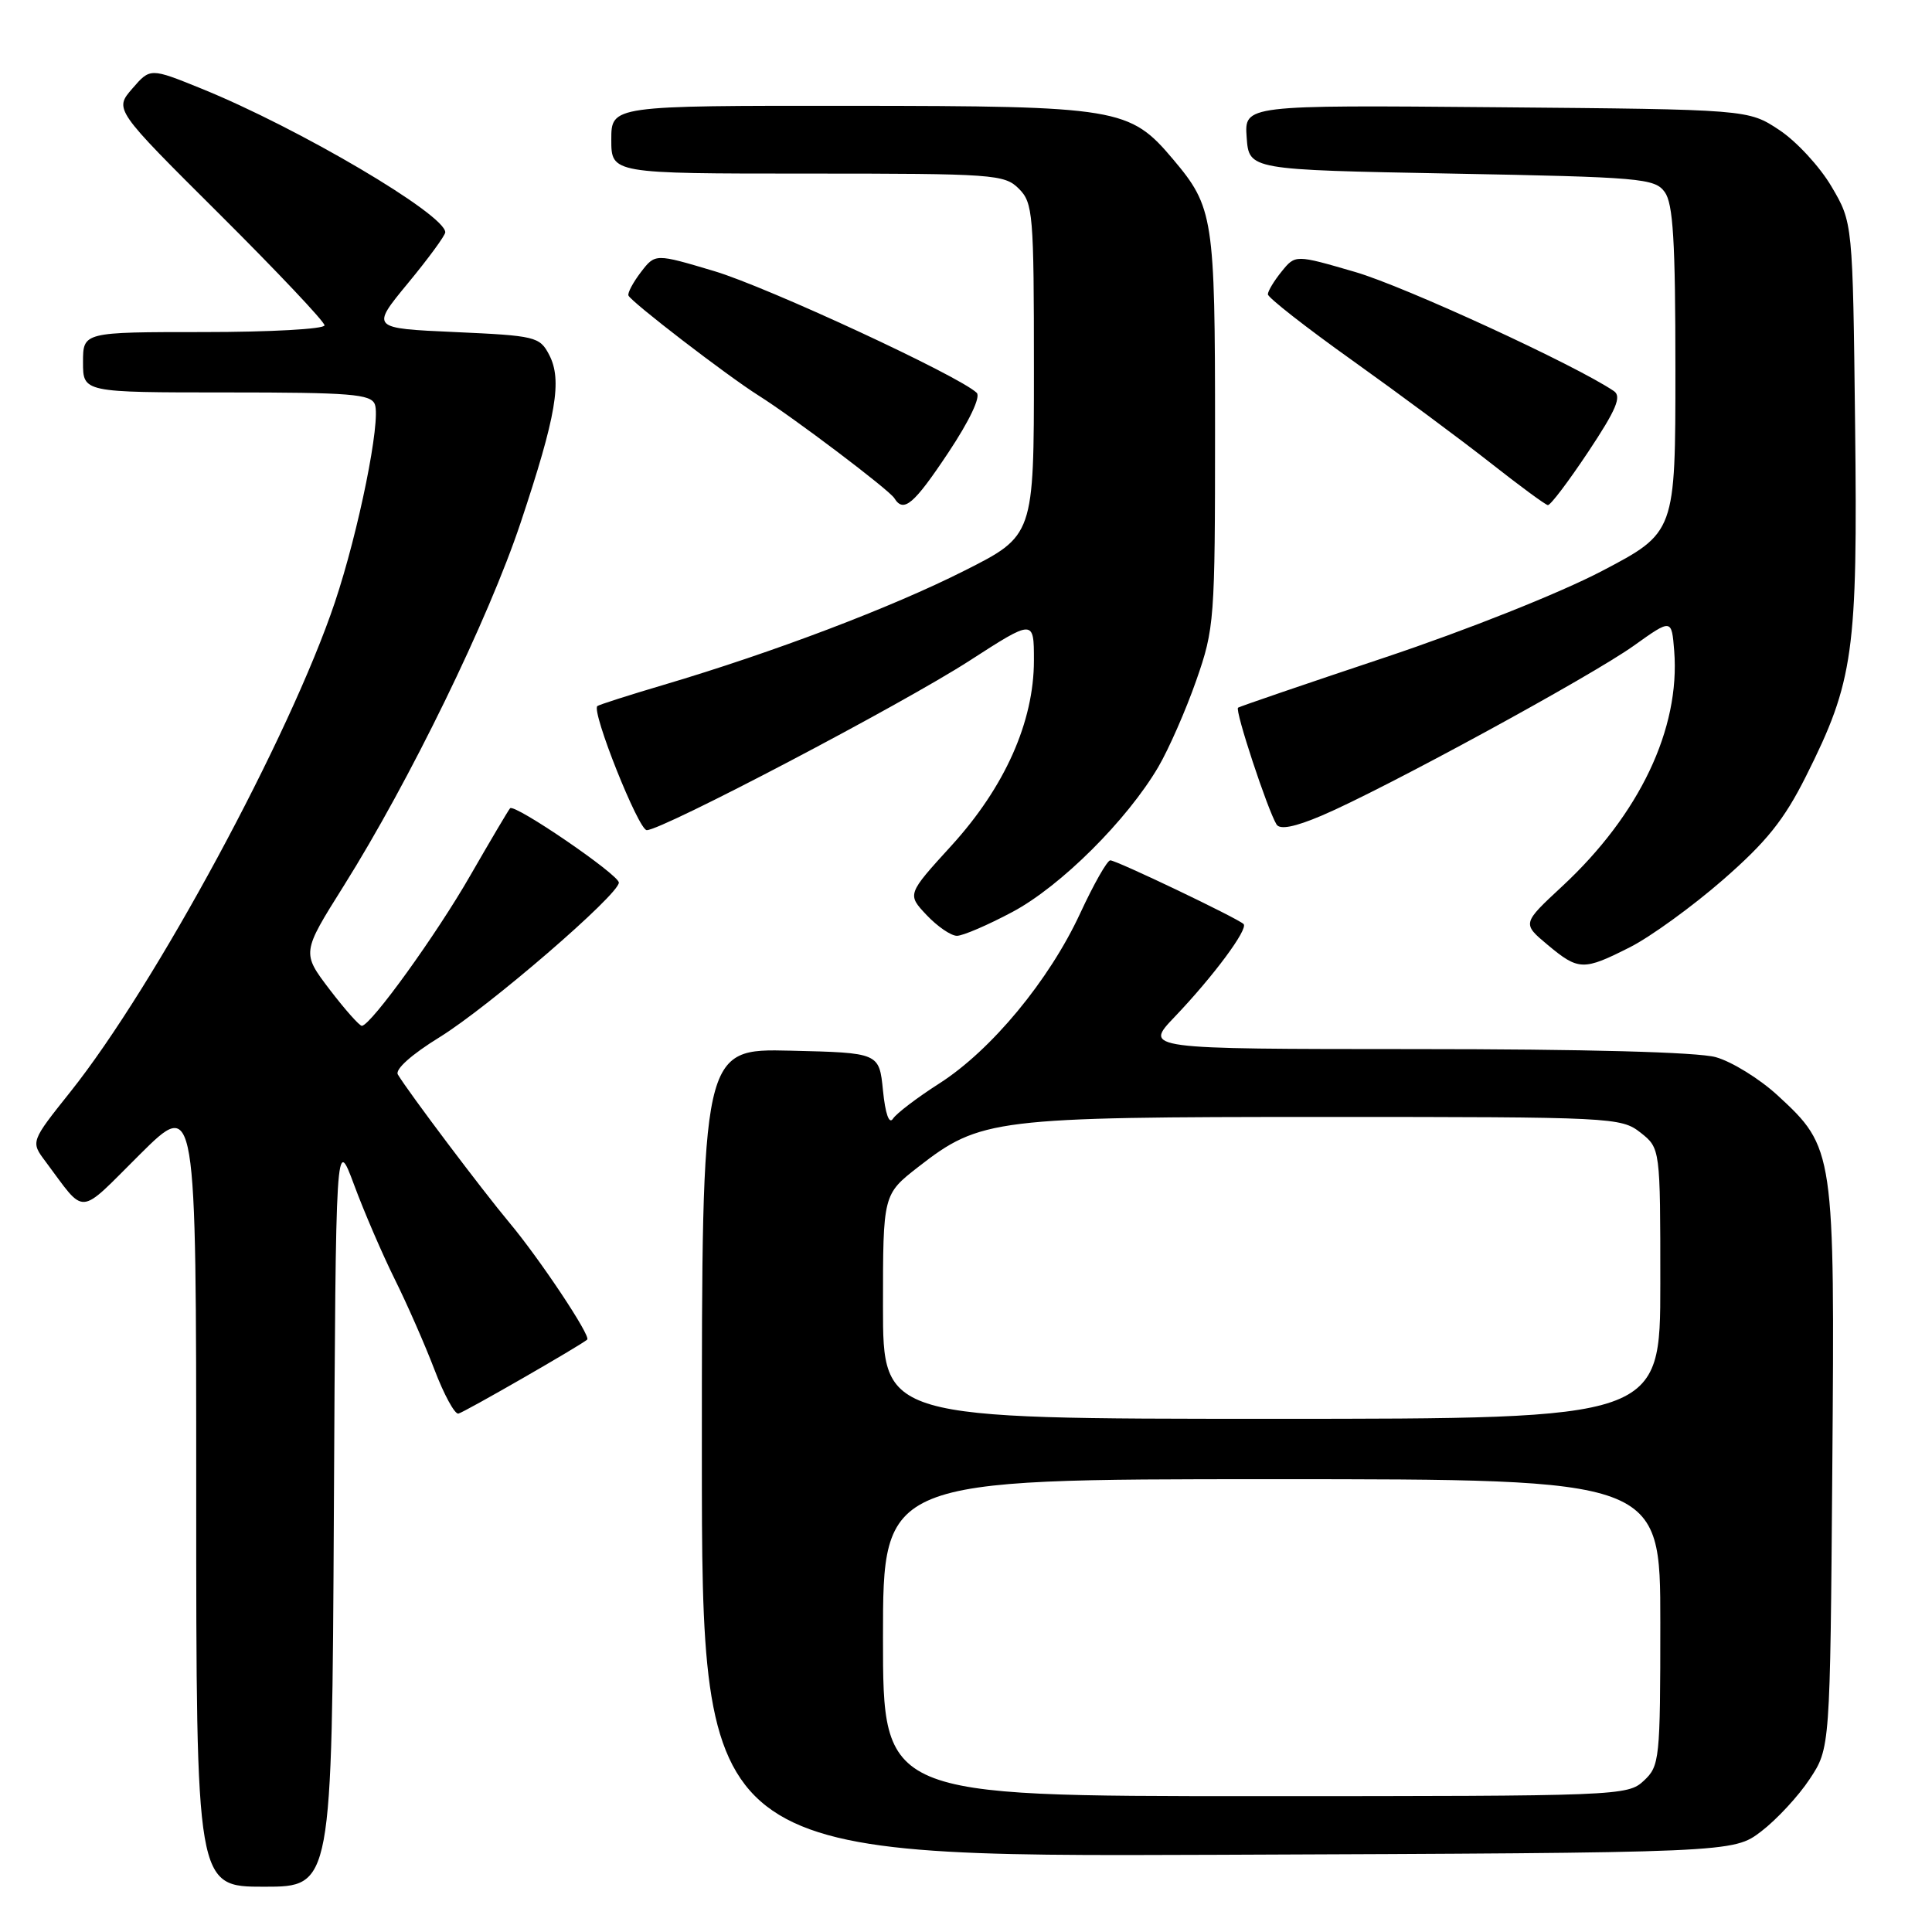 <?xml version="1.0" encoding="UTF-8" standalone="no"?>
<!DOCTYPE svg PUBLIC "-//W3C//DTD SVG 1.1//EN" "http://www.w3.org/Graphics/SVG/1.1/DTD/svg11.dtd" >
<svg xmlns="http://www.w3.org/2000/svg" xmlns:xlink="http://www.w3.org/1999/xlink" version="1.1" viewBox="0 0 256 256">
 <g >
 <path fill="currentColor"
d=" M 44.24 200.25 C 44.50 150.50 44.50 150.50 46.92 157.00 C 48.24 160.57 50.67 166.20 52.30 169.49 C 53.94 172.79 56.31 178.19 57.57 181.49 C 58.83 184.80 60.26 187.42 60.74 187.31 C 61.50 187.15 76.98 178.25 77.81 177.50 C 78.32 177.03 71.50 166.79 67.49 162.00 C 63.92 157.73 54.16 144.78 52.72 142.38 C 52.31 141.71 54.52 139.73 58.27 137.42 C 64.79 133.39 82.00 118.55 82.00 116.95 C 82.00 115.90 68.19 106.46 67.59 107.10 C 67.38 107.32 65.01 111.33 62.32 116.00 C 57.82 123.85 49.23 135.75 47.96 135.93 C 47.66 135.97 45.74 133.81 43.69 131.13 C 39.98 126.25 39.98 126.25 45.53 117.41 C 54.30 103.44 64.72 82.05 68.99 69.25 C 73.72 55.06 74.52 50.36 72.76 47.00 C 71.51 44.61 70.94 44.48 60.29 44.00 C 49.13 43.50 49.13 43.50 54.06 37.52 C 56.78 34.23 59.00 31.19 59.00 30.78 C 59.00 28.42 39.58 16.97 26.71 11.75 C 19.91 8.99 19.91 8.99 17.53 11.74 C 15.14 14.50 15.14 14.50 29.07 28.36 C 36.73 35.99 43.00 42.62 43.00 43.11 C 43.00 43.60 35.80 44.00 27.00 44.00 C 11.00 44.00 11.00 44.00 11.00 48.00 C 11.00 52.00 11.00 52.00 30.03 52.00 C 46.48 52.00 49.15 52.22 49.67 53.58 C 50.49 55.73 47.53 70.40 44.37 79.82 C 38.44 97.49 20.57 130.57 9.33 144.67 C 4.06 151.28 4.06 151.28 6.02 153.89 C 11.45 161.15 10.21 161.24 18.51 152.99 C 26.00 145.55 26.00 145.55 26.00 197.78 C 26.00 250.00 26.00 250.00 34.99 250.00 C 43.98 250.00 43.98 250.00 44.24 200.25 Z  M 233.37 242.67 C 235.41 241.11 238.30 238.00 239.79 235.74 C 242.50 231.65 242.50 231.65 242.79 194.57 C 243.12 152.46 243.06 152.07 235.55 145.15 C 233.16 142.95 229.47 140.67 227.35 140.08 C 224.95 139.41 210.00 139.01 187.54 139.01 C 151.58 139.00 151.58 139.00 155.64 134.75 C 160.77 129.38 165.43 123.10 164.78 122.44 C 164.01 121.68 147.95 114.00 147.12 114.00 C 146.71 114.00 144.92 117.16 143.13 121.02 C 139.02 129.90 131.35 139.16 124.47 143.56 C 121.53 145.44 118.77 147.54 118.32 148.24 C 117.81 149.02 117.31 147.59 117.00 144.50 C 116.50 139.50 116.50 139.50 104.75 139.22 C 93.00 138.94 93.00 138.94 93.00 192.49 C 93.00 246.04 93.00 246.04 161.33 245.77 C 229.66 245.50 229.66 245.50 233.37 242.67 Z  M 216.00 125.50 C 218.72 124.12 224.25 120.11 228.29 116.59 C 234.09 111.53 236.41 108.63 239.31 102.84 C 245.63 90.23 246.16 86.46 245.81 56.24 C 245.50 29.50 245.50 29.50 242.69 24.73 C 241.15 22.10 238.04 18.73 235.77 17.23 C 231.65 14.50 231.65 14.50 198.27 14.21 C 164.88 13.92 164.88 13.92 165.19 18.21 C 165.50 22.50 165.50 22.50 192.33 23.00 C 217.42 23.47 219.26 23.63 220.58 25.44 C 221.70 26.97 222.00 31.92 222.00 48.97 C 222.00 70.56 222.00 70.56 212.25 75.67 C 206.67 78.59 194.36 83.49 183.50 87.12 C 173.05 90.61 164.30 93.60 164.05 93.77 C 163.59 94.08 167.95 107.29 169.15 109.25 C 169.60 109.97 171.56 109.59 175.16 108.06 C 183.20 104.65 210.81 89.62 216.50 85.55 C 221.50 81.98 221.50 81.98 221.84 86.24 C 222.65 96.56 217.25 107.92 207.00 117.44 C 201.69 122.37 201.69 122.37 205.06 125.19 C 209.17 128.62 209.80 128.64 216.00 125.50 Z  M 134.15 120.84 C 140.54 117.44 149.35 108.67 153.49 101.61 C 154.88 99.23 157.14 94.08 158.51 90.16 C 160.92 83.27 161.00 82.17 161.00 56.99 C 161.00 28.83 160.79 27.45 155.44 21.11 C 149.69 14.29 148.23 14.05 112.75 14.02 C 81.00 14.00 81.00 14.00 81.00 18.50 C 81.00 23.00 81.00 23.00 107.00 23.00 C 131.67 23.00 133.10 23.10 135.00 25.00 C 136.88 26.88 137.00 28.33 137.00 48.99 C 137.00 70.98 137.00 70.98 127.75 75.64 C 118.10 80.51 102.49 86.43 88.00 90.73 C 83.33 92.11 79.34 93.39 79.15 93.56 C 78.34 94.27 84.61 110.00 85.70 110.00 C 87.75 110.00 119.47 93.35 128.46 87.55 C 137.00 82.04 137.00 82.04 137.00 87.51 C 137.00 95.64 133.15 104.28 126.07 112.05 C 120.19 118.50 120.19 118.50 122.78 121.25 C 124.21 122.76 126.01 124.00 126.80 124.00 C 127.58 124.00 130.89 122.58 134.15 120.84 Z  M 125.66 59.97 C 128.46 55.76 129.97 52.58 129.42 52.05 C 127.11 49.82 101.69 38.03 94.66 35.93 C 86.82 33.59 86.82 33.59 84.93 36.05 C 83.90 37.40 83.15 38.79 83.27 39.15 C 83.55 39.95 96.33 49.77 100.50 52.40 C 105.12 55.31 117.84 64.92 118.51 66.02 C 119.73 68.00 121.08 66.85 125.66 59.97 Z  M 210.45 59.87 C 214.17 54.27 214.90 52.54 213.85 51.82 C 208.76 48.37 186.10 37.94 179.57 36.04 C 171.64 33.73 171.64 33.73 169.82 35.98 C 168.82 37.21 168.00 38.57 168.00 39.00 C 168.00 39.43 173.06 43.39 179.25 47.80 C 185.44 52.22 193.65 58.31 197.50 61.34 C 201.35 64.37 204.77 66.89 205.10 66.93 C 205.44 66.97 207.84 63.79 210.45 59.87 Z  M 117.00 217.00 C 117.00 196.00 117.00 196.00 168.50 196.00 C 220.00 196.00 220.00 196.00 220.00 214.96 C 220.00 233.18 219.91 234.00 217.81 235.96 C 215.67 237.96 214.55 238.00 166.31 238.00 C 117.00 238.00 117.00 238.00 117.00 217.00 Z  M 117.00 173.13 C 117.00 158.27 117.00 158.27 121.68 154.62 C 129.89 148.23 131.73 148.00 175.55 148.00 C 213.67 148.00 214.80 148.06 217.37 150.07 C 220.00 152.15 220.00 152.15 220.00 170.07 C 220.00 188.00 220.00 188.00 168.50 188.00 C 117.00 188.00 117.00 188.00 117.00 173.13 Z "/>
</g>
</svg>